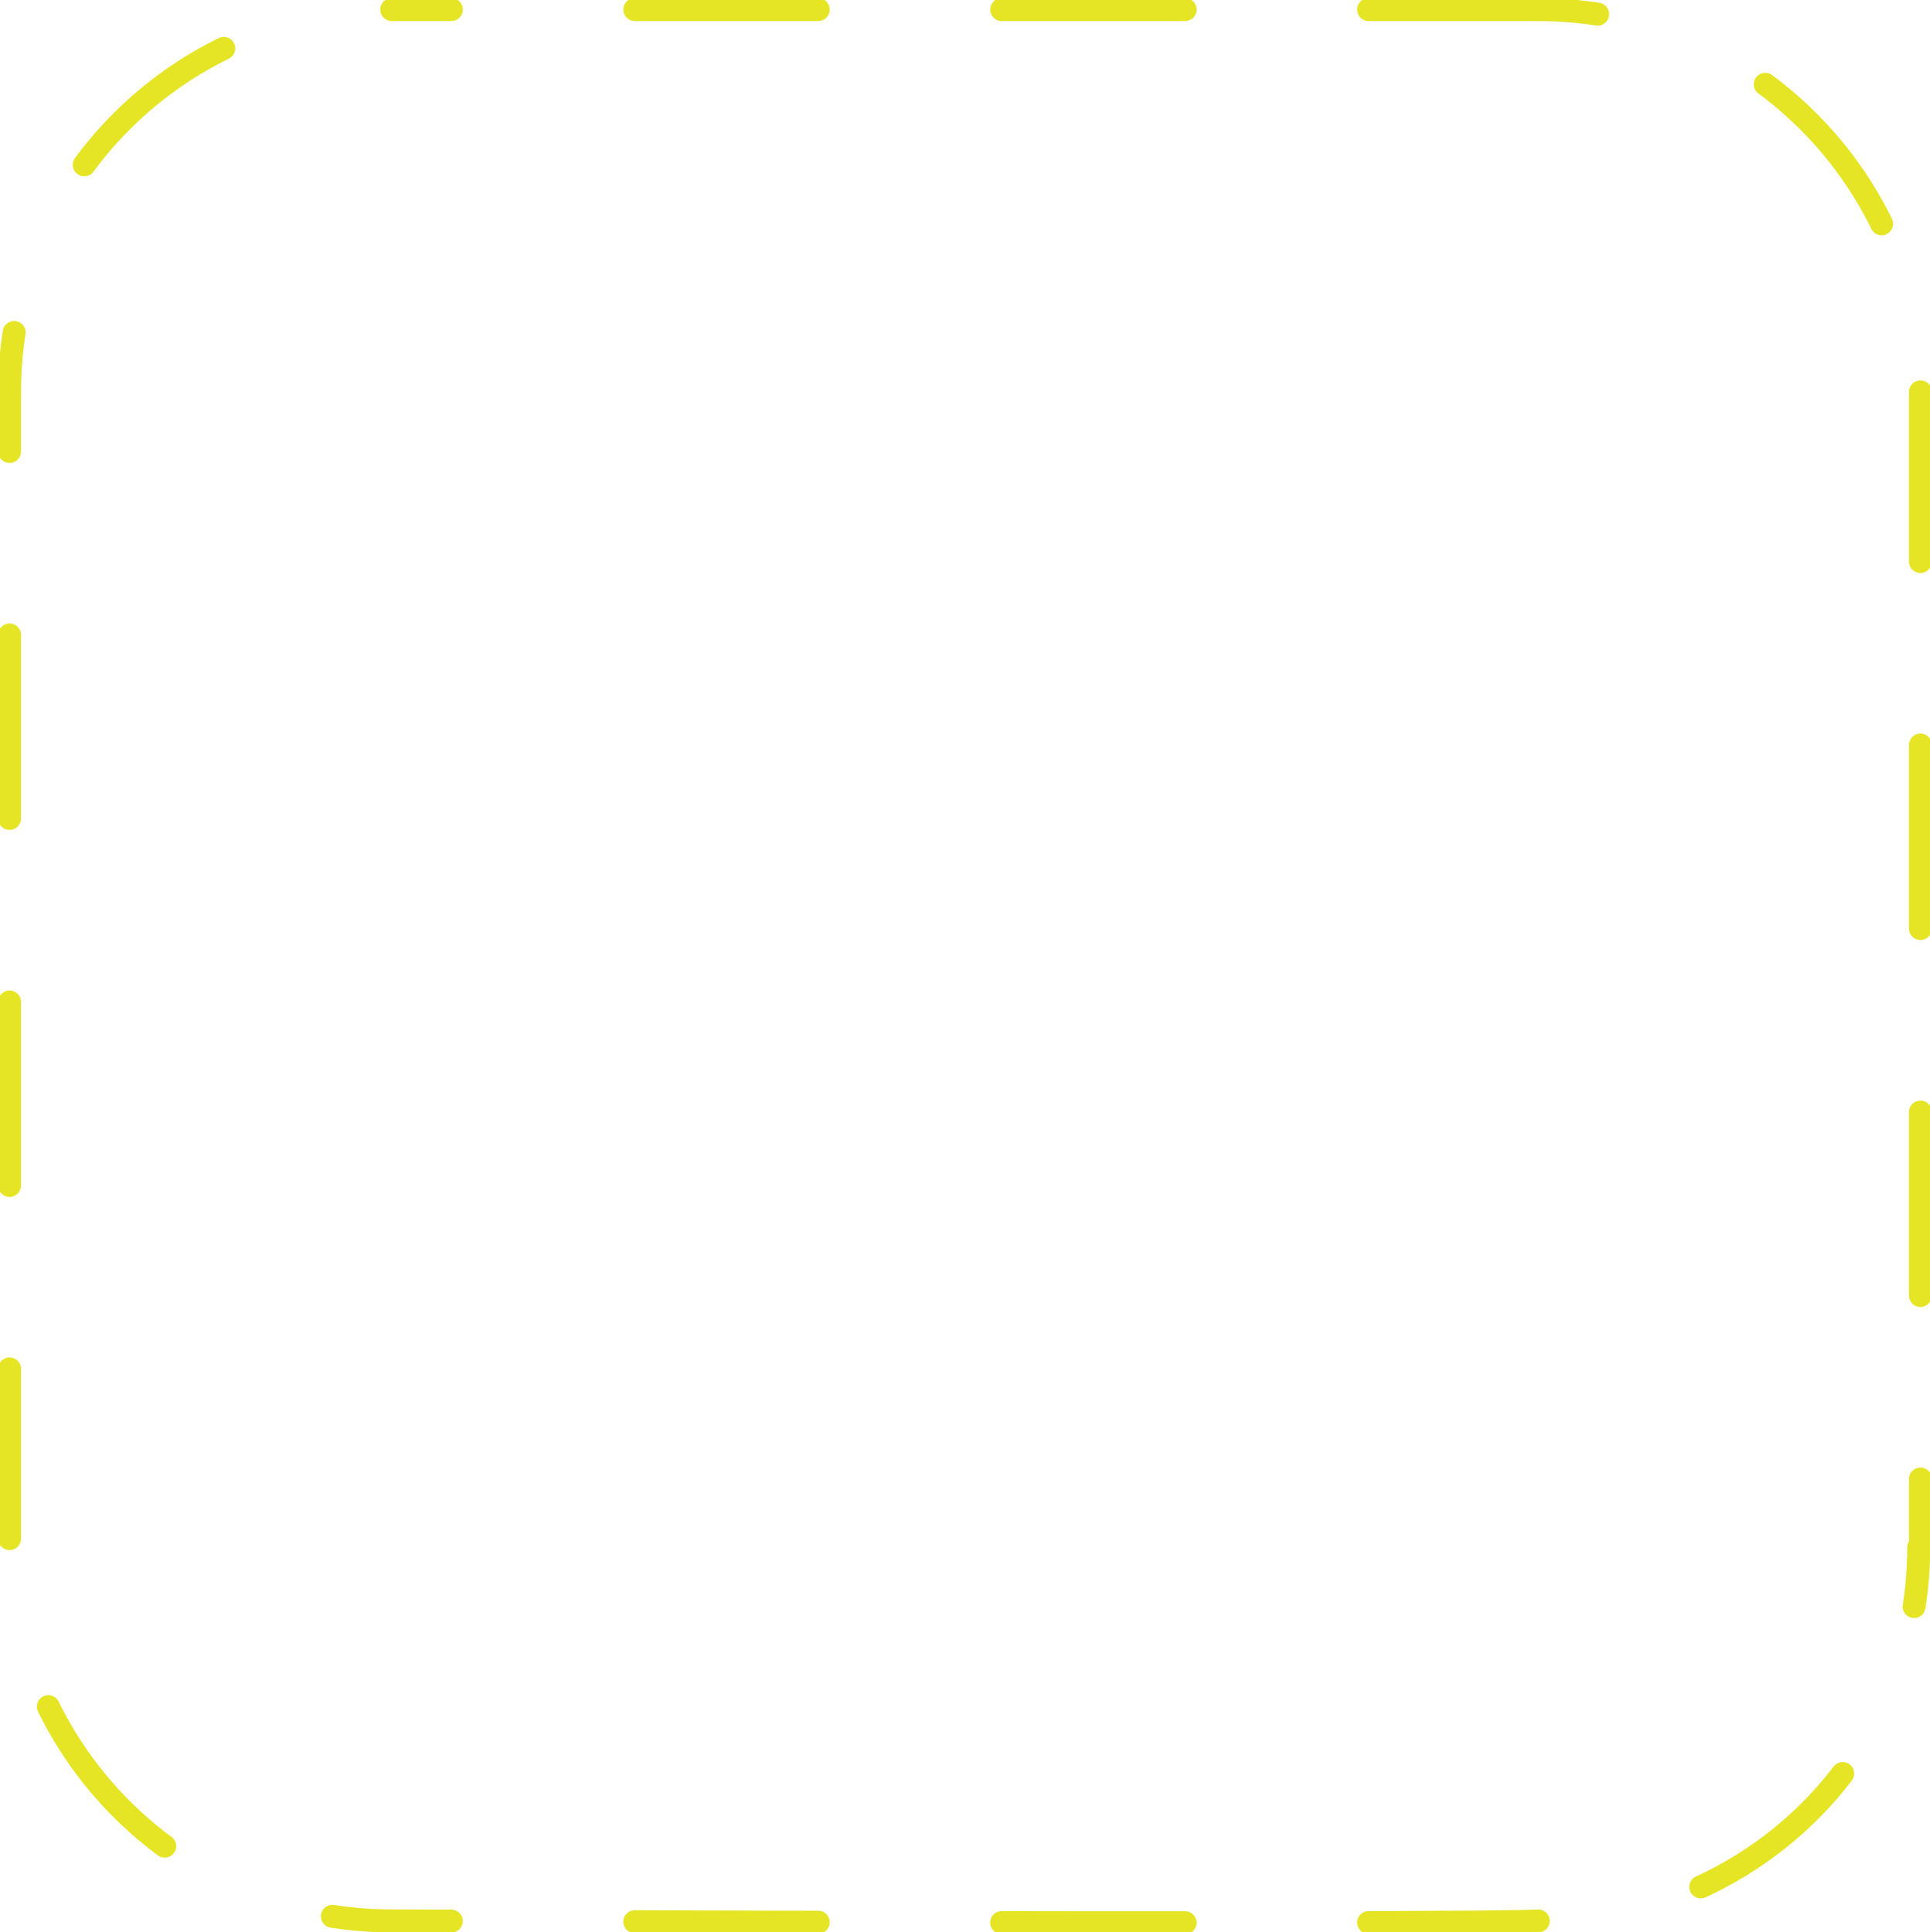<?xml version="1.0" encoding="UTF-8" standalone="no"?>
<!-- Created with Inkscape (http://www.inkscape.org/) -->

<svg
   xmlns:dc="http://purl.org/dc/elements/1.1/"
   xmlns:cc="http://creativecommons.org/ns#"
   xmlns:rdf="http://www.w3.org/1999/02/22-rdf-syntax-ns#"
   xmlns:svg="http://www.w3.org/2000/svg"
   xmlns="http://www.w3.org/2000/svg"
   xmlns:sodipodi="http://sodipodi.sourceforge.net/DTD/sodipodi-0.dtd"
   xmlns:inkscape="http://www.inkscape.org/namespaces/inkscape"
   width="28.504mm"
   height="28.532mm"
   viewBox="0 0 101 101.098"
   id="svg2"
   version="1.1"
   inkscape:version="0.91 r13725"
   sodipodi:docname="iconborder.svg"
   inkscape:export-filename="/Users/zdenek/dev/ste/ios/ste/gfx/icondrop.png"
   inkscape:export-xdpi="44.466347"
   inkscape:export-ydpi="44.466347">
  <defs
     id="defs4" />
  <sodipodi:namedview
     id="base"
     pagecolor="#ffffff"
     bordercolor="#666666"
     borderopacity="1.0"
     inkscape:pageopacity="0.0"
     inkscape:pageshadow="2"
     inkscape:zoom="11.2"
     inkscape:cx="66.308217"
     inkscape:cy="53.42965"
     inkscape:document-units="px"
     inkscape:current-layer="layer1"
     showgrid="true"
     inkscape:window-width="3840"
     inkscape:window-height="2066"
     inkscape:window-x="0"
     inkscape:window-y="1"
     inkscape:window-maximized="1"
     fit-margin-top="0"
     fit-margin-left="0"
     fit-margin-right="0"
     fit-margin-bottom="0">
    <inkscape:grid
       type="xygrid"
       id="grid3336"
       originx="-149.5"
       originy="-789.402" />
  </sodipodi:namedview>
  <g
     inkscape:label="Vrstva 1"
     inkscape:groupmode="layer"
     id="layer1"
     transform="translate(-149.5,-161.862)">
    <path
       style="color:#000000;clip-rule:nonzero;display:inline;overflow:visible;visibility:visible;opacity:1;isolation:auto;mix-blend-mode:normal;color-interpolation:sRGB;color-interpolation-filters:linearRGB;solid-color:#000000;solid-opacity:1;fill:none;fill-opacity:1;fill-rule:nonzero;stroke:#e5e525;stroke-width:1.2;stroke-linecap:round;stroke-linejoin:round;stroke-miterlimit:4;stroke-dasharray:9.6,9.6;stroke-dashoffset:6.48;stroke-opacity:1;color-rendering:auto;image-rendering:auto;shape-rendering:auto;text-rendering:auto;enable-background:accumulate"
       d="m 150,182.362 c 0,-11.046 8.954,-20 20,-20"
       id="path3350"
       inkscape:connector-curvature="0"
       sodipodi:nodetypes="cc" />
    <path
       style="color:#000000;clip-rule:nonzero;display:inline;overflow:visible;visibility:visible;opacity:1;isolation:auto;mix-blend-mode:normal;color-interpolation:sRGB;color-interpolation-filters:linearRGB;solid-color:#000000;solid-opacity:1;fill:none;fill-opacity:1;fill-rule:nonzero;stroke:#e5e525;stroke-width:1.2;stroke-linecap:round;stroke-linejoin:round;stroke-miterlimit:4;stroke-dasharray:9.6,9.6;stroke-dashoffset:6.48;stroke-opacity:1;color-rendering:auto;image-rendering:auto;shape-rendering:auto;text-rendering:auto;enable-background:accumulate"
       d="m 230,162.362 c 11.046,0 20,8.954 20,20"
       id="path4152"
       inkscape:connector-curvature="0"
       sodipodi:nodetypes="cc" />
    <path
       style="color:#000000;clip-rule:nonzero;display:inline;overflow:visible;visibility:visible;opacity:1;isolation:auto;mix-blend-mode:normal;color-interpolation:sRGB;color-interpolation-filters:linearRGB;solid-color:#000000;solid-opacity:1;fill:none;fill-opacity:1;fill-rule:nonzero;stroke:#e5e525;stroke-width:1.2;stroke-linecap:round;stroke-linejoin:round;stroke-miterlimit:4;stroke-dasharray:9.6,9.6;stroke-dashoffset:6.48;stroke-opacity:1;color-rendering:auto;image-rendering:auto;shape-rendering:auto;text-rendering:auto;enable-background:accumulate"
       d="m 249.911,242.809 c 0,11.046 -8.954,19.643 -20,19.643"
       id="path4154"
       inkscape:connector-curvature="0"
       sodipodi:nodetypes="cc" />
    <path
       style="color:#000000;clip-rule:nonzero;display:inline;overflow:visible;visibility:visible;opacity:1;isolation:auto;mix-blend-mode:normal;color-interpolation:sRGB;color-interpolation-filters:linearRGB;solid-color:#000000;solid-opacity:1;fill:none;fill-opacity:1;fill-rule:nonzero;stroke:#e5e525;stroke-width:1.2;stroke-linecap:round;stroke-linejoin:round;stroke-miterlimit:4;stroke-dasharray:9.6,9.6;stroke-dashoffset:6.48;stroke-opacity:1;color-rendering:auto;image-rendering:auto;shape-rendering:auto;text-rendering:auto;enable-background:accumulate"
       d="m 170,262.362 c -11.046,0 -20,-8.954 -20,-20"
       id="path4156"
       inkscape:connector-curvature="0"
       sodipodi:nodetypes="cc" />
    <path
       style="color:#000000;clip-rule:nonzero;display:inline;overflow:visible;visibility:visible;opacity:1;isolation:auto;mix-blend-mode:normal;color-interpolation:sRGB;color-interpolation-filters:linearRGB;solid-color:#000000;solid-opacity:1;fill:none;fill-opacity:1;fill-rule:nonzero;stroke:#e5e525;stroke-width:1.2;stroke-linecap:round;stroke-linejoin:round;stroke-miterlimit:4;stroke-dasharray:9.6,9.6;stroke-dashoffset:6.48;stroke-opacity:1;color-rendering:auto;image-rendering:auto;shape-rendering:auto;text-rendering:auto;enable-background:accumulate"
       d="m 150,182.362 0,4.554 0,55.446 m 100,0 0,-25.982 0,-15.357 0,-7.321 0,-11.339"
       id="rect4158"
       inkscape:connector-curvature="0"
       sodipodi:nodetypes="cccccccc" />
    <path
       style="fill:none;fill-rule:evenodd;stroke:#e5e525;stroke-width:1.2;stroke-linecap:round;stroke-linejoin:round;stroke-miterlimit:4;stroke-dasharray:9.6,9.6;stroke-dashoffset:6.48;stroke-opacity:1"
       d="m 170,162.362 c 60,0 60,0 60,0 l 0,0"
       id="path6123"
       inkscape:connector-curvature="0" />
    <path
       style="fill:none;fill-rule:evenodd;stroke:#e5e525;stroke-width:1.2;stroke-linecap:round;stroke-linejoin:round;stroke-miterlimit:4;stroke-dasharray:9.6,9.6;stroke-dashoffset:6.48;stroke-opacity:1"
       d="m 170,262.362 c 60.125,0.221 60,0 60,0 l 0,0"
       id="path6125"
       inkscape:connector-curvature="0" />
  </g>
</svg>
